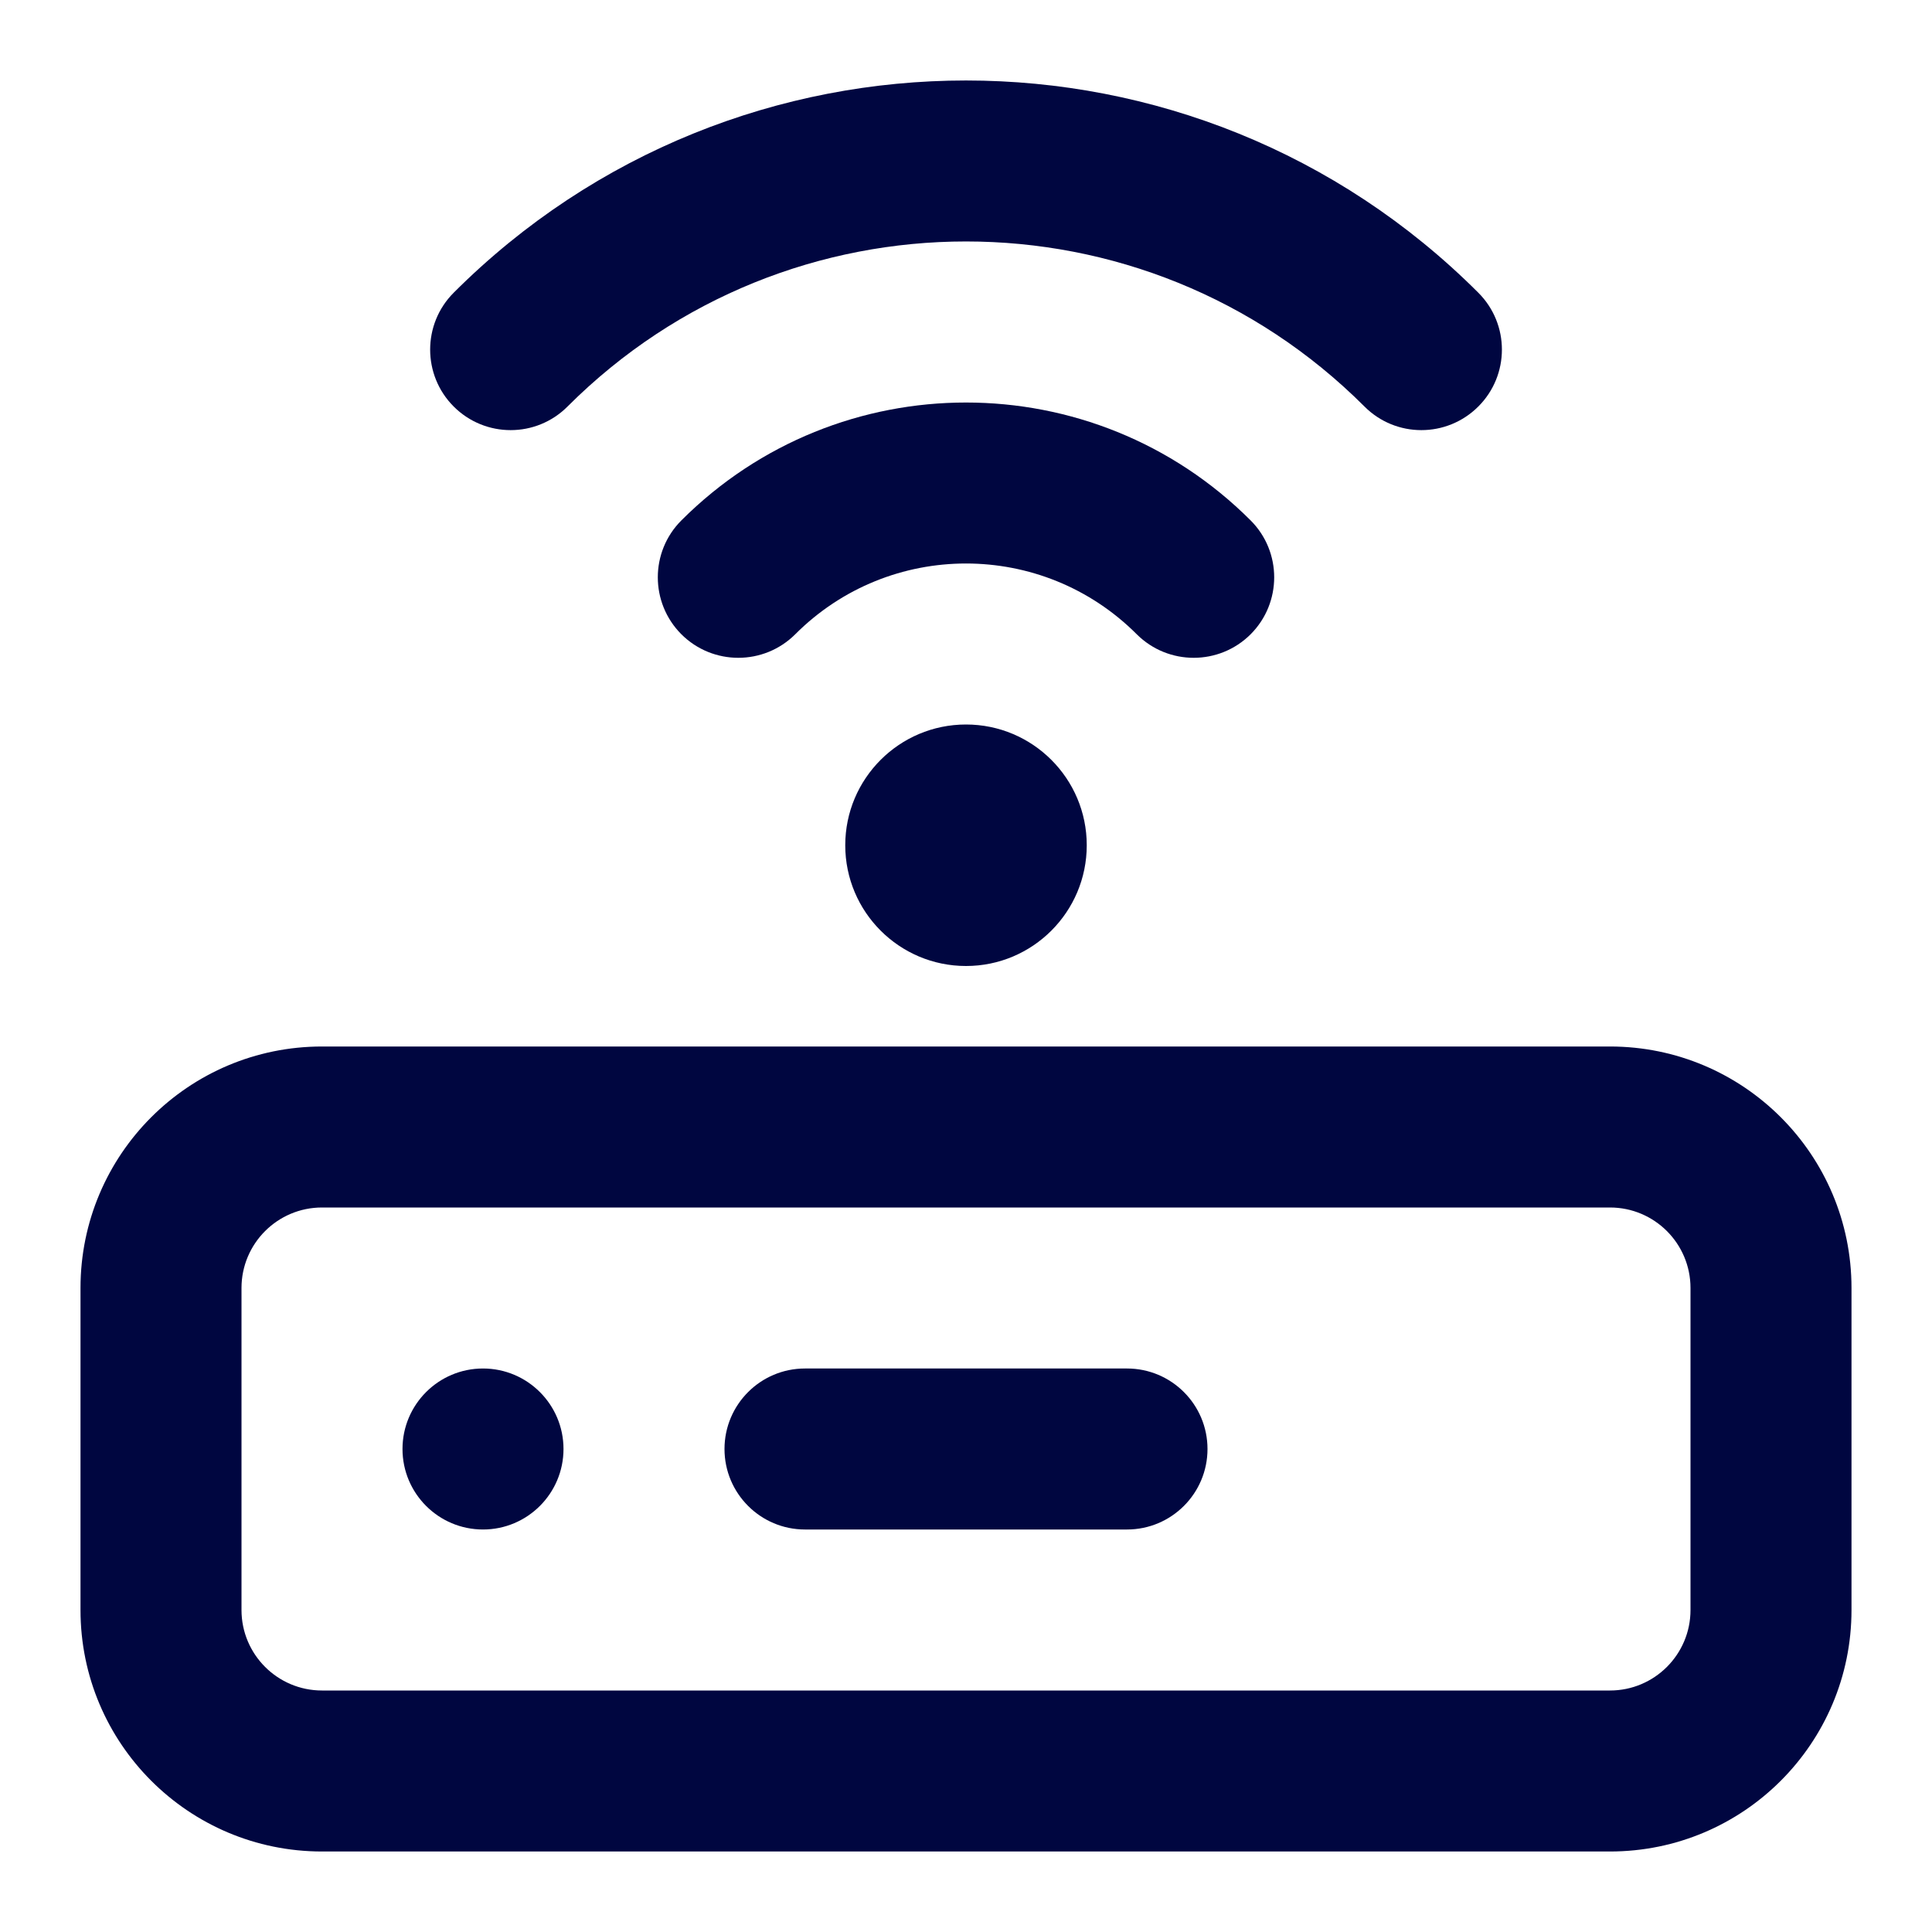 <svg width="24" height="24" viewBox="0 0 24 24" fill="none" xmlns="http://www.w3.org/2000/svg">
<path d="M7.05 5.05C9.784 2.316 14.216 2.316 16.95 5.05C17.34 5.441 17.973 5.441 18.364 5.05C18.755 4.66 18.755 4.026 18.364 3.636C14.849 0.121 9.151 0.121 5.636 3.636C5.246 4.026 5.246 4.66 5.636 5.05C6.027 5.441 6.66 5.441 7.05 5.05Z" fill="#000640"/>
<path d="M9.879 7.879C11.05 6.707 12.95 6.707 14.121 7.879C14.512 8.269 15.145 8.269 15.536 7.879C15.926 7.488 15.926 6.855 15.536 6.465C13.583 4.512 10.417 4.512 8.464 6.465C8.074 6.855 8.074 7.488 8.464 7.879C8.855 8.269 9.488 8.269 9.879 7.879Z" fill="#000640"/>
<path d="M12 12C12.828 12 13.5 11.328 13.5 10.5C13.5 9.672 12.828 9 12 9C11.172 9 10.5 9.672 10.5 10.5C10.5 11.328 11.172 12 12 12Z" fill="#000640"/>
<path d="M7 18C7 18.552 6.552 19 6 19C5.448 19 5 18.552 5 18C5 17.448 5.448 17 6 17C6.552 17 7 17.448 7 18Z" fill="#000640"/>
<path d="M9 18C9 17.448 9.448 17 10 17H14C14.552 17 15 17.448 15 18C15 18.552 14.552 19 14 19H10C9.448 19 9 18.552 9 18Z" fill="#000640"/>
<path fill-rule="evenodd" clip-rule="evenodd" d="M4 13C2.343 13 1 14.343 1 16V20C1 21.657 2.343 23 4 23H20C21.657 23 23 21.657 23 20V16C23 14.343 21.657 13 20 13H4ZM3 16C3 15.448 3.448 15 4 15H20C20.552 15 21 15.448 21 16V20C21 20.552 20.552 21 20 21H4C3.448 21 3 20.552 3 20V16Z" fill="#000640"/>
</svg>
